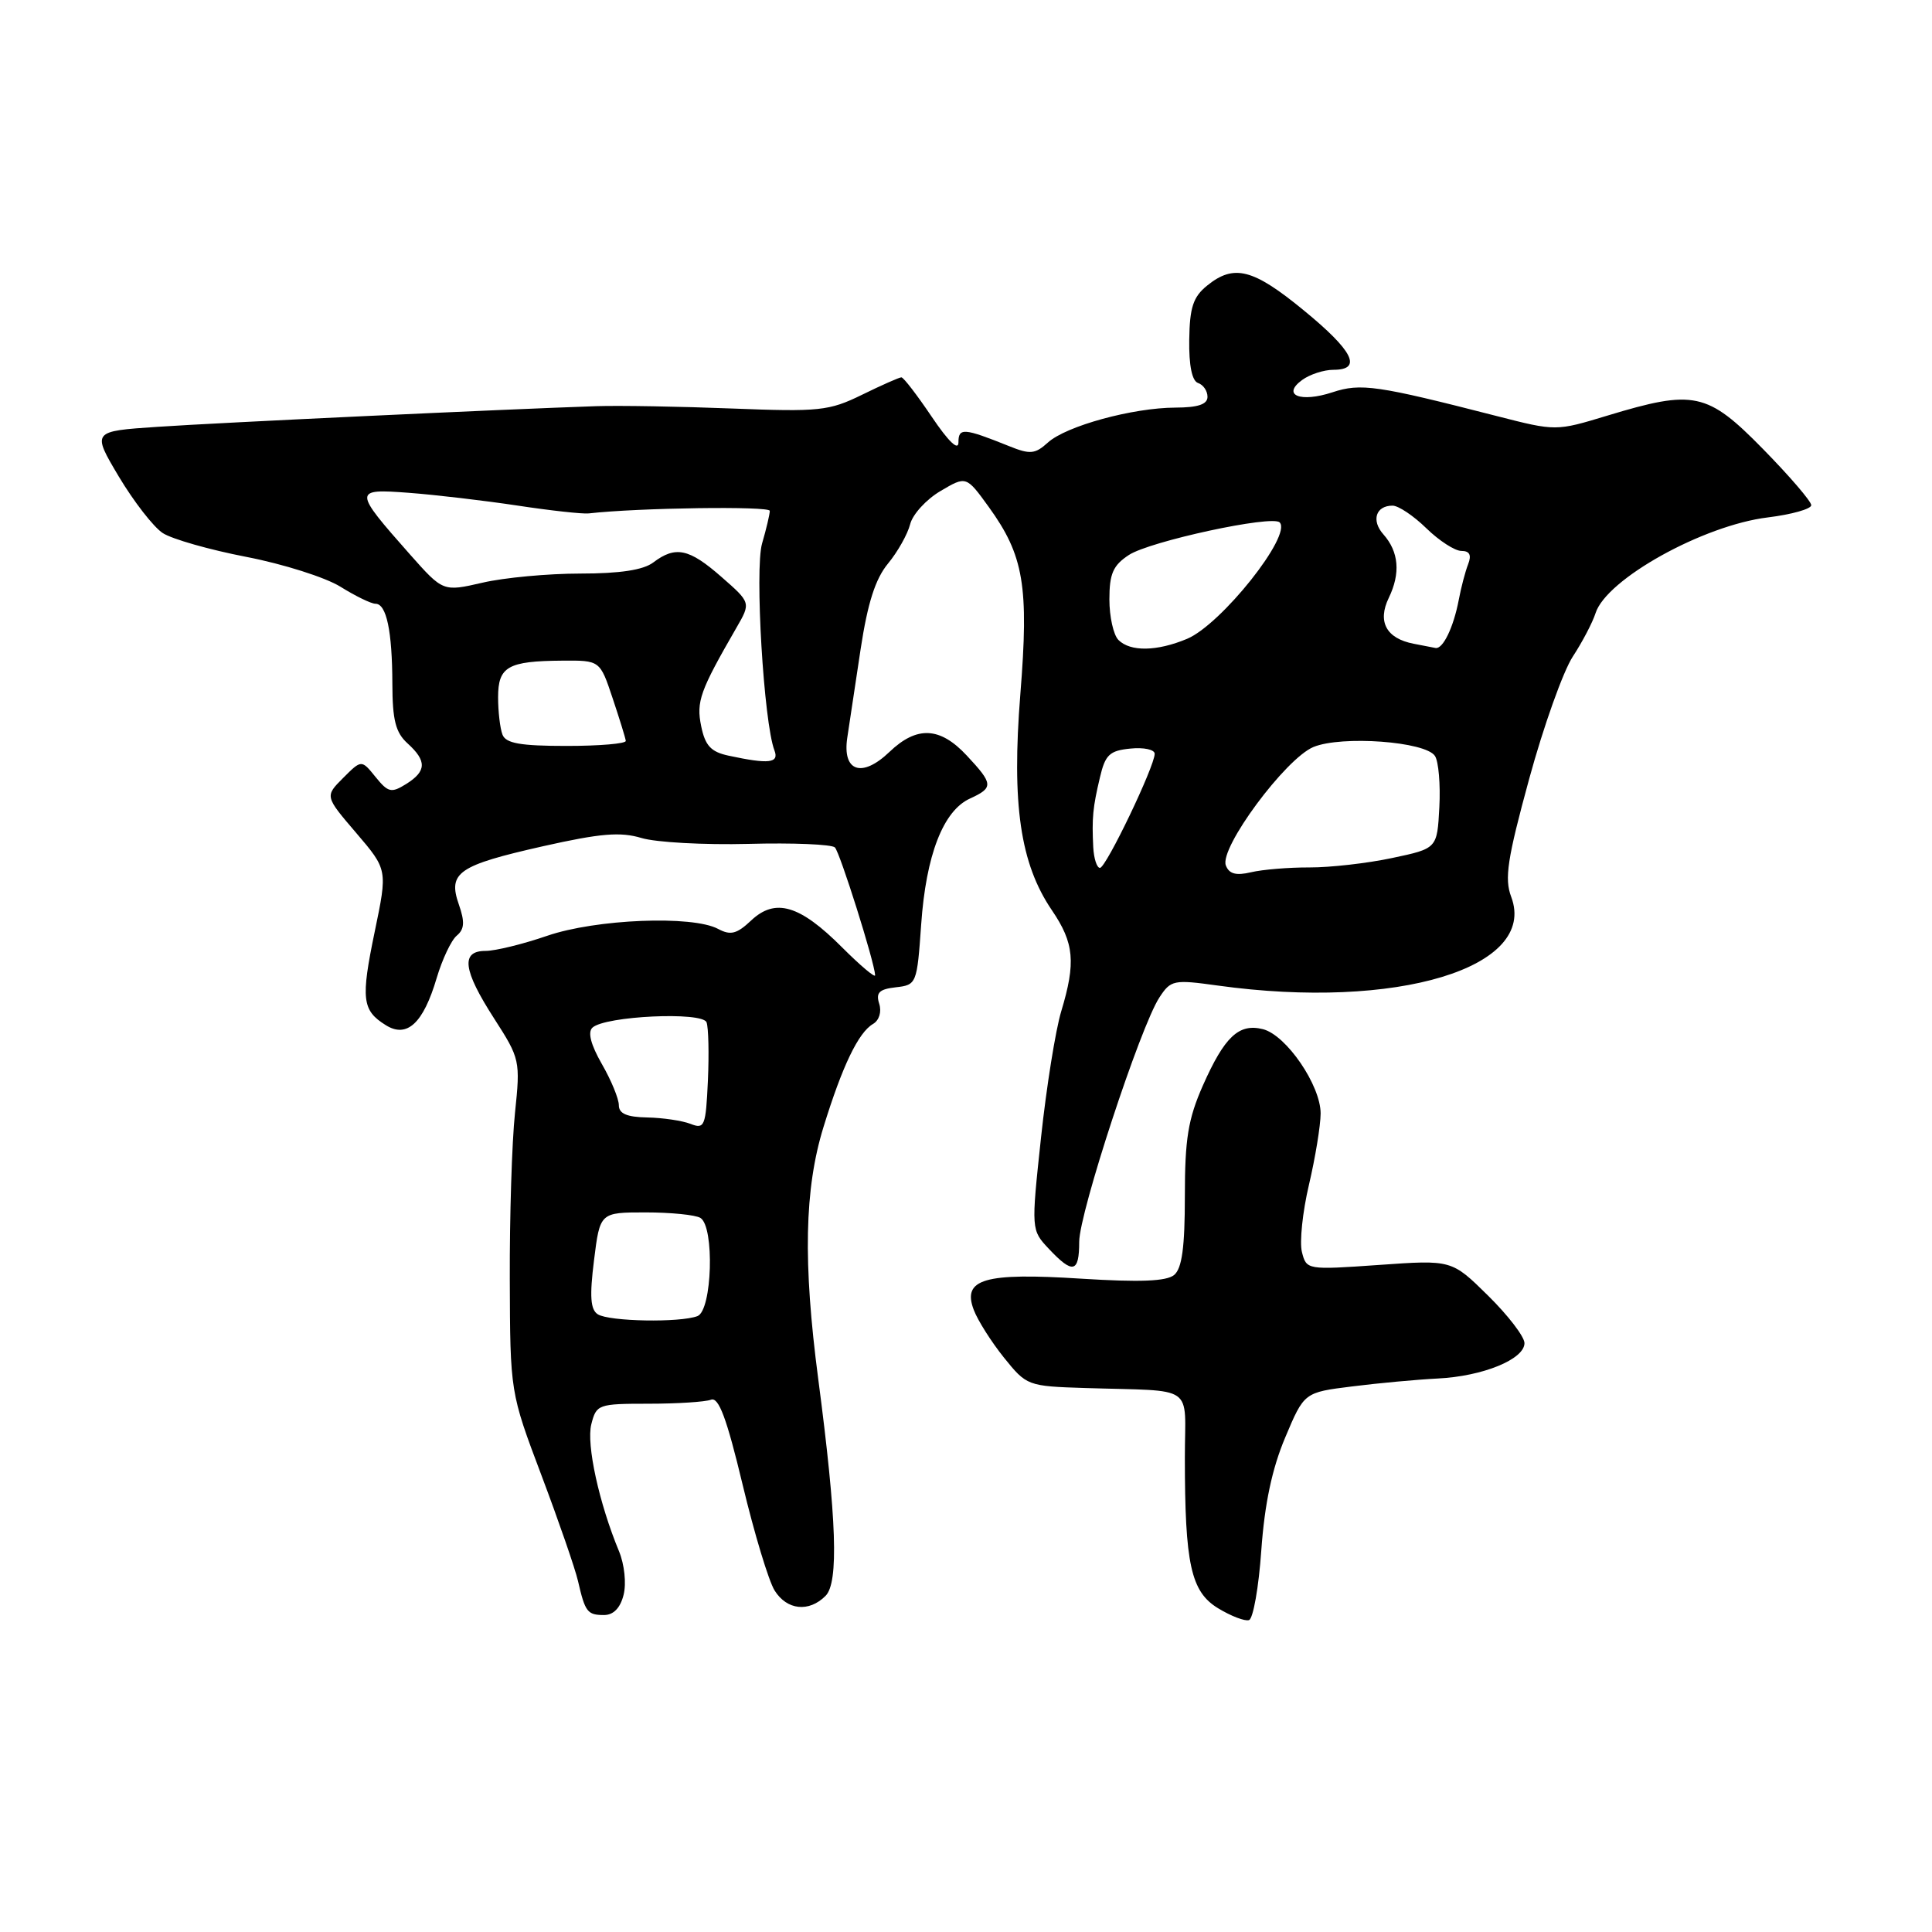 <?xml version="1.0" encoding="UTF-8" standalone="no"?>
<!DOCTYPE svg PUBLIC "-//W3C//DTD SVG 1.1//EN" "http://www.w3.org/Graphics/SVG/1.1/DTD/svg11.dtd" >
<svg xmlns="http://www.w3.org/2000/svg" xmlns:xlink="http://www.w3.org/1999/xlink" version="1.1" viewBox="0 0 256 256">
 <g >
 <path fill="currentColor"
d=" M 167.13 205.41 C 167.57 199.26 168.55 194.62 170.29 190.49 C 172.81 184.50 172.81 184.50 179.16 183.71 C 182.64 183.27 187.75 182.80 190.50 182.66 C 196.47 182.37 202.00 180.11 202.00 177.97 C 202.00 177.12 199.83 174.29 197.18 171.68 C 192.36 166.93 192.36 166.93 182.74 167.61 C 173.17 168.28 173.11 168.27 172.51 165.89 C 172.18 164.57 172.60 160.57 173.44 157.00 C 174.28 153.42 174.98 149.17 174.99 147.55 C 175.00 143.82 170.44 137.15 167.34 136.37 C 164.16 135.57 162.26 137.36 159.39 143.83 C 157.43 148.27 157.00 150.91 157.00 158.50 C 157.00 165.28 156.62 168.07 155.58 168.94 C 154.56 169.78 151.07 169.92 143.26 169.43 C 130.41 168.61 127.47 169.47 129.03 173.57 C 129.56 174.97 131.36 177.81 133.03 179.89 C 136.03 183.62 136.17 183.68 143.79 183.92 C 158.64 184.39 157.00 183.25 157.00 193.11 C 157.00 207.28 157.80 210.91 161.40 213.10 C 163.11 214.14 164.95 214.85 165.50 214.67 C 166.05 214.49 166.79 210.32 167.13 205.41 Z  M 82.63 211.32 C 83.01 209.82 82.74 207.30 82.03 205.57 C 79.38 199.19 77.68 191.41 78.35 188.73 C 79.02 186.09 79.25 186.00 85.94 186.00 C 89.73 186.00 93.45 185.76 94.21 185.47 C 95.23 185.08 96.29 187.91 98.40 196.72 C 99.95 203.20 101.86 209.51 102.64 210.75 C 104.27 213.36 107.19 213.67 109.39 211.46 C 111.15 209.70 110.87 201.36 108.42 182.72 C 106.39 167.26 106.59 157.55 109.11 149.36 C 111.61 141.25 113.74 136.81 115.68 135.68 C 116.50 135.20 116.84 134.07 116.50 133.00 C 116.03 131.53 116.50 131.07 118.71 130.82 C 121.45 130.51 121.51 130.36 122.06 122.50 C 122.70 113.30 124.98 107.42 128.53 105.81 C 131.67 104.37 131.63 103.89 128.10 100.11 C 124.55 96.30 121.49 96.16 117.86 99.63 C 114.21 103.13 111.59 102.25 112.27 97.74 C 112.54 95.96 113.34 90.67 114.04 86.00 C 114.97 79.89 115.99 76.70 117.67 74.67 C 118.95 73.12 120.27 70.77 120.60 69.46 C 120.93 68.15 122.73 66.18 124.61 65.07 C 128.03 63.05 128.03 63.05 131.02 67.18 C 135.66 73.60 136.35 77.66 135.20 91.99 C 134.04 106.57 135.18 114.43 139.38 120.61 C 142.34 124.96 142.57 127.53 140.62 134.00 C 139.87 136.47 138.66 144.01 137.94 150.74 C 136.63 162.98 136.63 162.98 138.99 165.49 C 142.15 168.85 143.00 168.66 143.00 164.55 C 143.00 160.72 151.11 136.01 153.62 132.18 C 155.14 129.85 155.51 129.78 161.36 130.59 C 185.09 133.88 203.79 128.22 200.24 118.83 C 199.33 116.42 199.73 113.80 202.62 103.22 C 204.53 96.22 207.14 88.92 208.41 86.99 C 209.68 85.05 211.03 82.47 211.42 81.24 C 212.86 76.73 225.69 69.60 234.25 68.56 C 237.41 68.17 240.00 67.44 240.00 66.94 C 240.00 66.43 237.13 63.09 233.62 59.51 C 226.22 51.96 224.47 51.59 212.99 55.07 C 206.17 57.14 206.17 57.14 198.33 55.13 C 182.47 51.06 180.31 50.74 176.56 51.98 C 172.31 53.38 169.79 52.36 172.54 50.35 C 173.55 49.61 175.42 49.00 176.69 49.00 C 180.57 49.00 179.31 46.49 172.75 41.12 C 166.03 35.60 163.50 34.96 159.94 37.85 C 158.10 39.34 157.64 40.74 157.58 45.02 C 157.53 48.44 157.95 50.48 158.75 50.75 C 159.44 50.98 160.00 51.80 160.00 52.58 C 160.00 53.58 158.74 54.00 155.75 54.01 C 150.10 54.03 141.27 56.44 138.85 58.64 C 137.15 60.18 136.49 60.24 133.70 59.11 C 127.69 56.70 127.00 56.65 127.00 58.62 C 127.00 59.78 125.69 58.53 123.47 55.24 C 121.53 52.36 119.72 50.00 119.44 50.00 C 119.16 50.00 116.81 51.04 114.22 52.31 C 109.85 54.45 108.58 54.58 97.00 54.13 C 90.12 53.86 82.03 53.72 79.00 53.82 C 67.03 54.22 29.01 56.00 20.84 56.56 C 12.17 57.14 12.17 57.14 15.75 63.16 C 17.73 66.47 20.34 69.83 21.56 70.63 C 22.78 71.43 27.77 72.85 32.64 73.79 C 37.51 74.73 43.13 76.51 45.12 77.75 C 47.11 78.99 49.19 80.00 49.75 80.00 C 51.21 80.00 51.97 83.60 51.99 90.60 C 52.00 95.41 52.42 97.07 54.00 98.50 C 56.57 100.83 56.53 102.19 53.81 103.89 C 51.85 105.11 51.43 105.01 49.76 102.95 C 47.90 100.65 47.90 100.65 45.47 103.08 C 43.04 105.51 43.04 105.51 47.20 110.37 C 51.36 115.24 51.36 115.24 49.65 123.46 C 47.80 132.39 47.97 133.88 51.12 135.84 C 53.93 137.60 56.09 135.59 57.86 129.60 C 58.60 127.11 59.79 124.59 60.52 123.98 C 61.54 123.13 61.61 122.17 60.80 119.85 C 59.32 115.62 60.70 114.67 72.00 112.12 C 79.57 110.42 82.21 110.20 85.00 111.04 C 86.92 111.62 93.31 111.97 99.19 111.82 C 105.06 111.66 110.21 111.88 110.63 112.29 C 111.30 112.97 115.87 127.45 115.96 129.22 C 115.98 129.62 114.00 127.95 111.56 125.51 C 105.97 119.91 102.73 118.96 99.54 121.96 C 97.63 123.76 96.81 123.97 95.16 123.09 C 91.76 121.26 78.95 121.78 72.50 124.00 C 69.30 125.10 65.63 126.00 64.34 126.00 C 61.01 126.00 61.34 128.54 65.49 134.98 C 68.90 140.28 68.96 140.55 68.24 147.45 C 67.83 151.33 67.52 161.25 67.55 169.50 C 67.60 184.50 67.60 184.50 71.75 195.50 C 74.03 201.55 76.21 207.85 76.59 209.50 C 77.53 213.60 77.83 214.00 80.04 214.00 C 81.29 214.00 82.20 213.06 82.63 211.32 Z  M 79.21 174.15 C 78.24 173.53 78.11 171.78 78.71 166.99 C 79.50 160.65 79.50 160.65 85.56 160.65 C 88.89 160.65 92.16 160.98 92.81 161.38 C 94.70 162.55 94.37 173.64 92.42 174.39 C 90.11 175.28 80.72 175.11 79.21 174.15 Z  M 91.50 148.92 C 90.40 148.49 87.81 148.11 85.75 148.07 C 83.06 148.02 82.00 147.56 82.00 146.45 C 82.00 145.59 80.99 143.14 79.75 140.99 C 78.29 138.44 77.85 136.77 78.50 136.17 C 80.17 134.62 93.07 134.02 93.62 135.46 C 93.88 136.14 93.96 139.63 93.80 143.20 C 93.52 149.25 93.36 149.65 91.50 148.92 Z  M 162.43 114.67 C 161.55 112.38 170.33 100.52 174.04 98.98 C 177.78 97.44 188.90 98.25 190.14 100.17 C 190.62 100.90 190.88 103.96 190.72 106.97 C 190.43 112.43 190.43 112.43 184.47 113.69 C 181.19 114.39 176.25 114.95 173.50 114.94 C 170.75 114.93 167.27 115.22 165.76 115.58 C 163.77 116.05 162.86 115.80 162.43 114.67 Z  M 144.86 112.25 C 144.67 108.39 144.80 106.99 145.75 103.00 C 146.45 100.00 147.03 99.46 149.79 99.19 C 151.55 99.01 153.00 99.32 153.00 99.88 C 153.00 101.55 146.55 115.00 145.75 115.00 C 145.34 115.00 144.94 113.76 144.86 112.25 Z  M 96.54 100.13 C 94.20 99.63 93.44 98.81 92.91 96.22 C 92.24 92.96 92.75 91.55 97.58 83.18 C 99.50 79.86 99.50 79.86 95.58 76.43 C 91.30 72.68 89.51 72.30 86.56 74.53 C 85.24 75.53 82.14 76.00 76.89 76.00 C 72.63 76.00 66.80 76.54 63.93 77.21 C 58.71 78.41 58.71 78.41 54.32 73.46 C 46.80 64.96 46.79 64.74 54.17 65.30 C 57.65 65.56 64.10 66.32 68.50 66.98 C 72.90 67.65 77.17 68.12 78.00 68.03 C 84.60 67.28 102.00 67.04 102.00 67.69 C 102.00 68.14 101.54 70.09 100.98 72.01 C 99.99 75.41 101.20 95.76 102.62 99.44 C 103.26 101.12 101.89 101.28 96.54 100.13 Z  M 66.58 97.34 C 66.26 96.51 66.00 94.28 66.00 92.39 C 66.00 88.33 67.29 87.59 74.50 87.54 C 79.50 87.50 79.50 87.50 81.17 92.50 C 82.09 95.25 82.88 97.80 82.92 98.17 C 82.96 98.54 79.43 98.84 75.08 98.84 C 68.95 98.84 67.02 98.50 66.58 97.34 Z  M 148.20 84.80 C 147.54 84.14 147.00 81.72 147.00 79.42 C 147.00 76.02 147.49 74.91 149.58 73.54 C 152.35 71.72 168.55 68.22 169.56 69.22 C 171.24 70.91 161.81 82.76 157.29 84.65 C 153.30 86.32 149.78 86.38 148.20 84.80 Z  M 187.32 85.30 C 183.69 84.60 182.49 82.38 184.02 79.22 C 185.60 75.96 185.35 73.11 183.31 70.81 C 181.67 68.97 182.30 67.00 184.52 67.00 C 185.30 67.00 187.31 68.35 189.00 70.00 C 190.69 71.65 192.78 73.00 193.64 73.00 C 194.73 73.00 195.01 73.54 194.54 74.75 C 194.16 75.71 193.60 77.85 193.29 79.50 C 192.60 83.13 191.19 86.05 190.21 85.86 C 189.82 85.79 188.52 85.54 187.32 85.30 Z "/>
</g>
</svg>